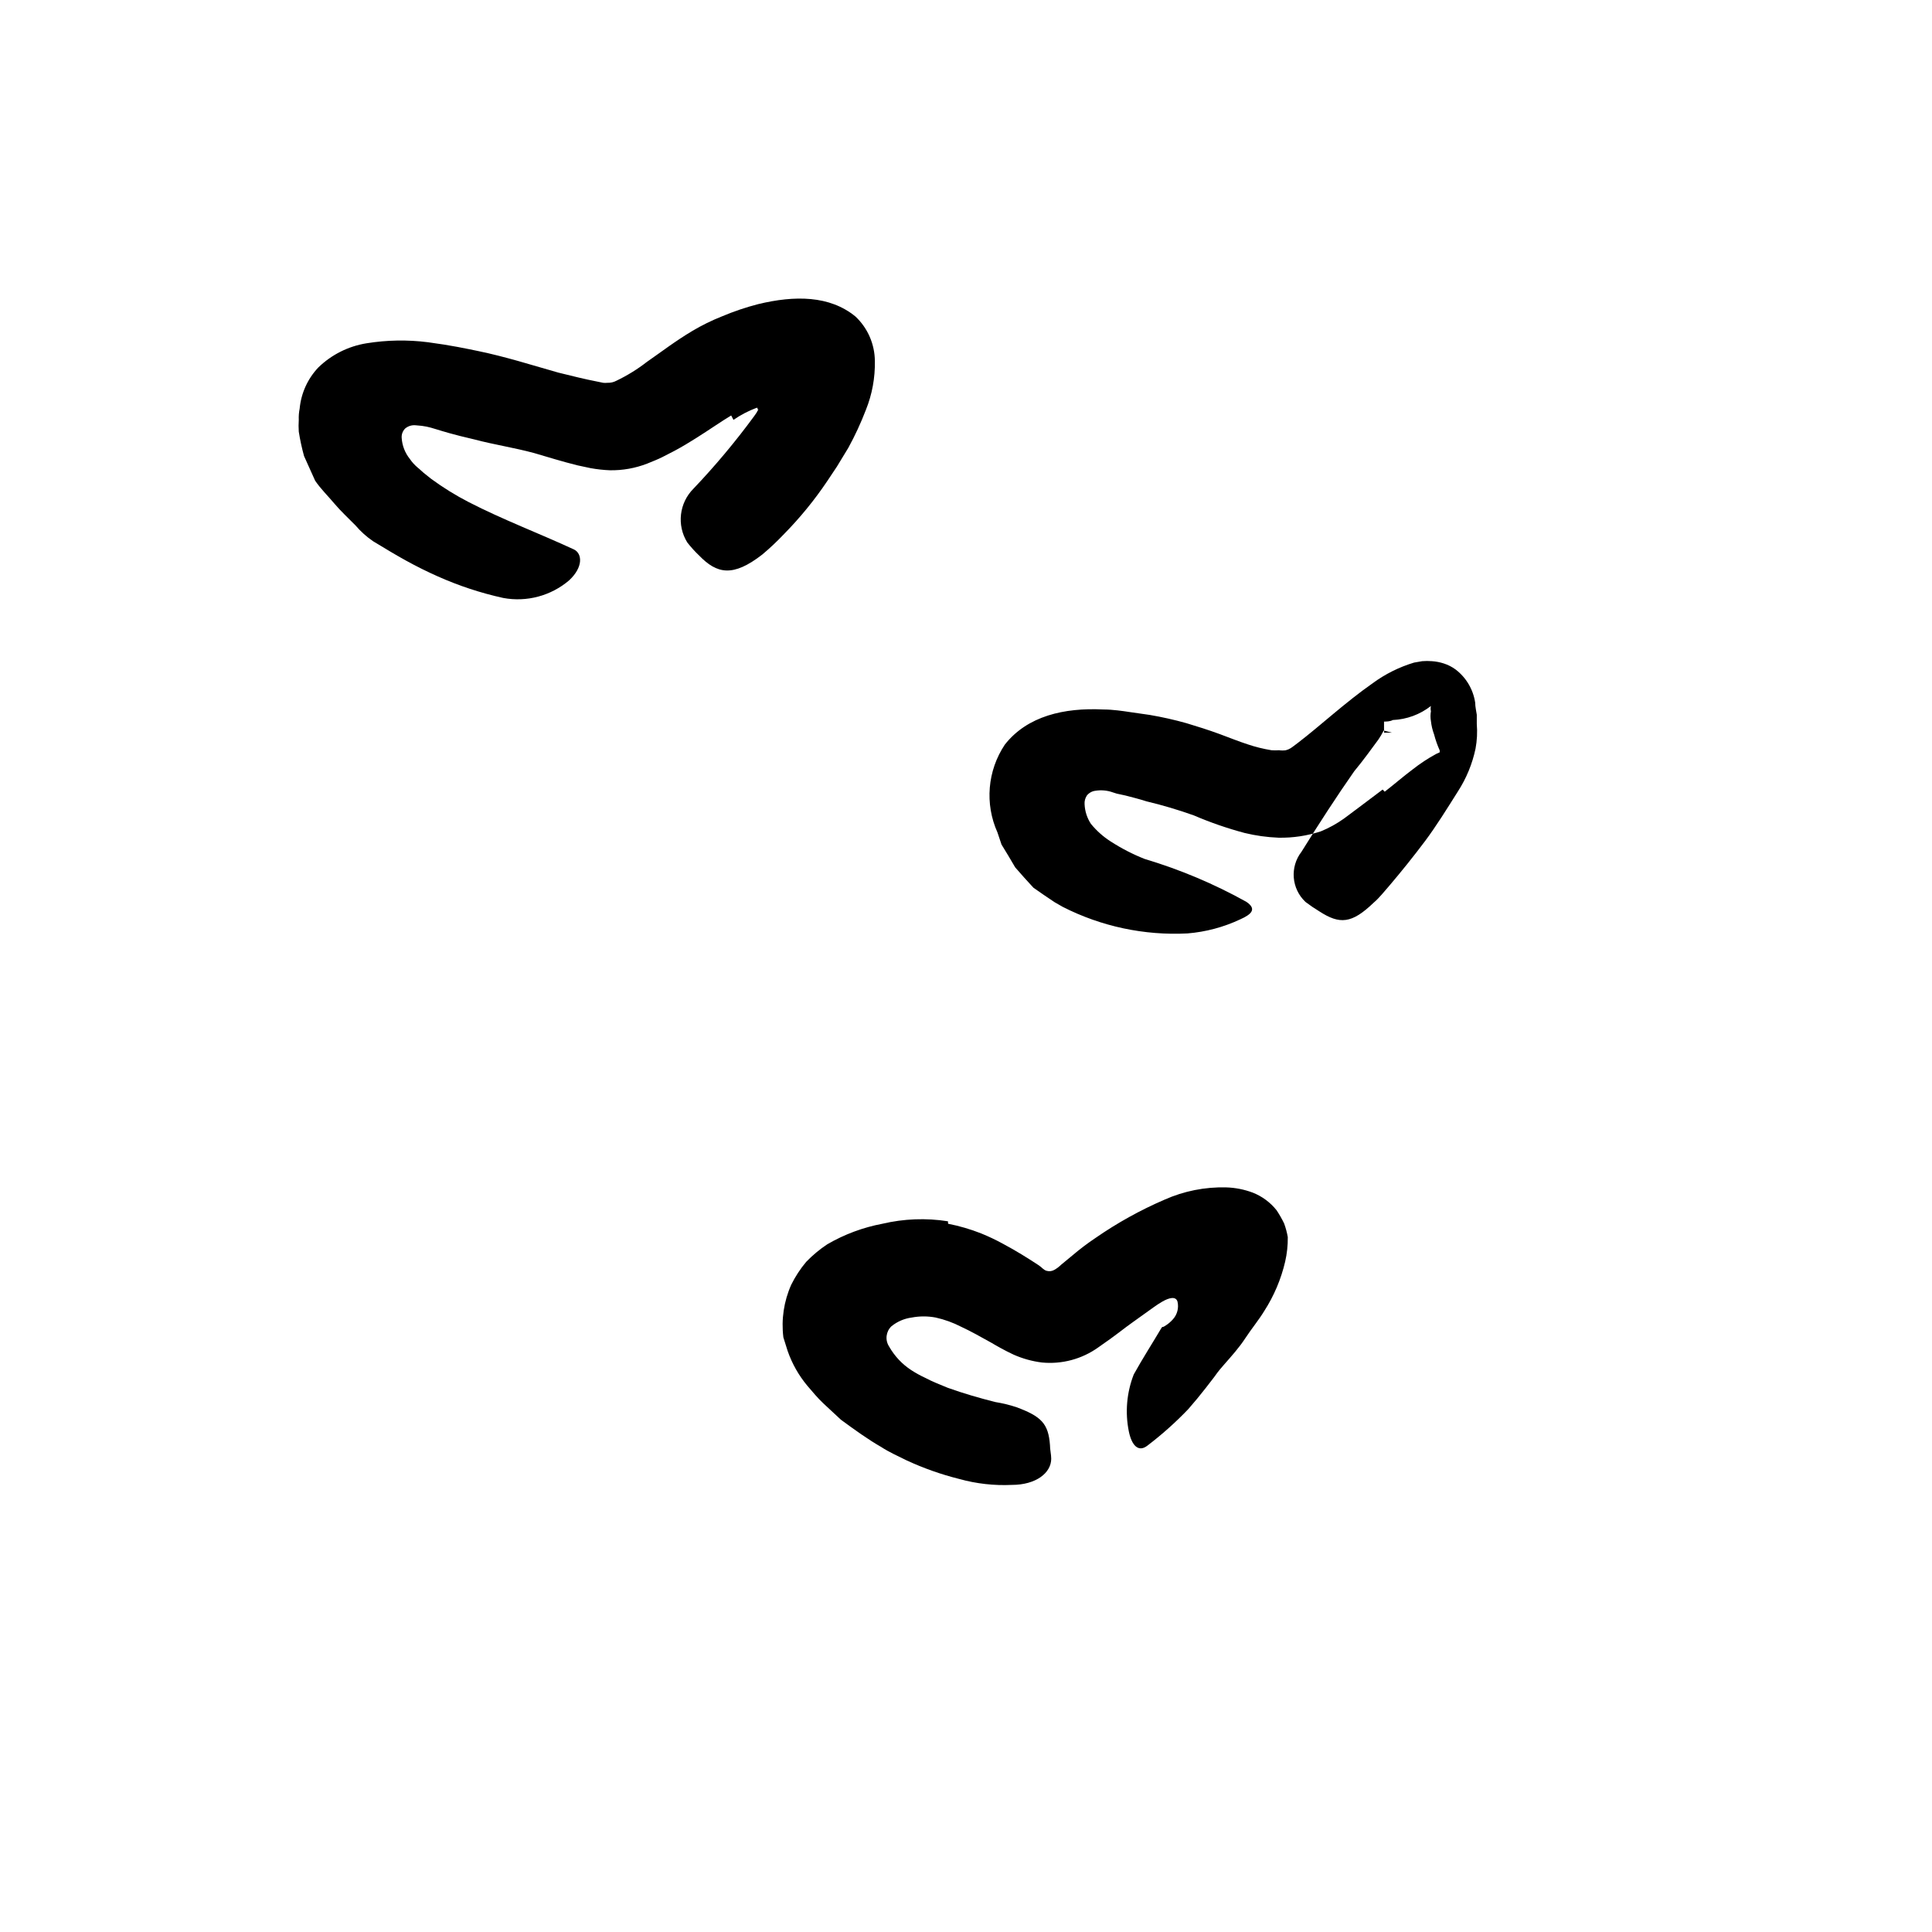 <svg width="24" height="24" viewBox="0 0 110 110" fill="none" xmlns="http://www.w3.org/2000/svg" xmlns:xlink="http://www.w3.org/1999/xlink">
	<path d="M41.631 23.655C41.061 23.995 40.411 24.455 39.631 24.945C39.252 25.185 38.841 25.435 38.391 25.675L37.691 26.035C37.431 26.165 37.211 26.245 36.851 26.395C36.173 26.658 35.449 26.788 34.721 26.775C34.355 26.76 33.991 26.72 33.631 26.655L32.881 26.495C31.991 26.275 31.201 26.025 30.411 25.795C29.261 25.485 28.121 25.315 27.031 25.025C24.551 24.455 24.711 24.285 23.681 24.215C23.462 24.189 23.242 24.254 23.071 24.395C22.925 24.539 22.852 24.741 22.871 24.945C22.9 25.376 23.061 25.788 23.331 26.125C23.452 26.303 23.597 26.465 23.761 26.605L23.891 26.715L24.101 26.905L24.551 27.265C25.225 27.76 25.938 28.202 26.681 28.585C28.621 29.585 30.741 30.385 32.681 31.285C33.151 31.515 33.221 32.285 32.401 33.045C31.366 33.926 29.988 34.294 28.651 34.045C27.369 33.763 26.119 33.351 24.921 32.815C24.311 32.545 23.711 32.245 23.111 31.915C22.511 31.585 21.971 31.255 21.241 30.815C20.869 30.561 20.533 30.258 20.241 29.915C19.831 29.495 19.401 29.105 19.041 28.675C18.681 28.245 18.241 27.815 17.941 27.365L17.311 25.965C17.185 25.507 17.084 25.044 17.011 24.575C16.996 24.352 16.996 24.128 17.011 23.905C17.002 23.69 17.019 23.475 17.061 23.265C17.144 22.383 17.52 21.556 18.131 20.915C18.883 20.189 19.839 19.71 20.871 19.545C22.026 19.358 23.201 19.338 24.361 19.485C25.711 19.665 26.531 19.845 27.261 19.995C27.991 20.145 28.752 20.345 29.471 20.545L31.791 21.215C32.561 21.405 33.321 21.595 34.002 21.725L34.341 21.795C34.421 21.804 34.502 21.804 34.581 21.795C34.762 21.803 34.942 21.761 35.101 21.675C35.714 21.381 36.294 21.023 36.831 20.605C37.611 20.065 38.441 19.425 39.431 18.835C39.965 18.518 40.524 18.244 41.101 18.015C41.773 17.731 42.465 17.497 43.171 17.315C45.241 16.815 47.241 16.815 48.711 18.025C49.407 18.683 49.804 19.597 49.811 20.555C49.829 21.506 49.656 22.452 49.301 23.335C49.017 24.077 48.683 24.798 48.301 25.495L47.651 26.565L47.091 27.405C46.369 28.478 45.548 29.482 44.641 30.405C44.253 30.814 43.843 31.202 43.411 31.565C41.731 32.874 40.821 32.675 39.811 31.635C39.566 31.402 39.339 31.151 39.131 30.885C38.521 29.903 38.67 28.629 39.491 27.815C40.724 26.519 41.873 25.146 42.931 23.705C43.028 23.581 43.112 23.446 43.181 23.305L43.131 23.305C43.131 23.305 43.131 23.305 43.131 23.225C43.109 23.216 43.084 23.216 43.061 23.225C42.602 23.398 42.166 23.627 41.761 23.905L41.631 23.655Z" fill-rule="evenodd" fill="currentColor"/>
	<path d="M53.981 69.675C54.623 69.801 55.252 69.985 55.861 70.225C56.286 70.397 56.7 70.594 57.102 70.814C57.872 71.225 58.522 71.635 59.102 72.015C59.205 72.082 59.302 72.159 59.392 72.245C59.449 72.296 59.517 72.335 59.591 72.355C59.743 72.399 59.907 72.377 60.041 72.294C60.18 72.214 60.307 72.117 60.421 72.005L61.051 71.485C61.472 71.126 61.913 70.792 62.372 70.485C63.606 69.63 64.922 68.899 66.301 68.305C67.405 67.813 68.604 67.574 69.811 67.605C70.331 67.62 70.845 67.722 71.332 67.905C71.861 68.114 72.327 68.459 72.682 68.905C72.842 69.144 72.985 69.395 73.111 69.655C73.205 69.908 73.274 70.169 73.321 70.435C73.327 70.906 73.276 71.376 73.171 71.835C72.938 72.832 72.535 73.783 71.981 74.644C71.671 75.155 71.262 75.644 70.901 76.195C70.541 76.745 70.131 77.195 69.702 77.685C69.272 78.175 69.291 78.195 69.122 78.415L68.651 79.025C68.332 79.435 68.001 79.835 67.651 80.235C66.93 80.988 66.151 81.683 65.321 82.314C64.821 82.695 64.441 82.314 64.272 81.505C64.051 80.417 64.148 79.289 64.551 78.255C65.061 77.335 65.622 76.465 66.142 75.585C66.202 75.515 66.202 75.585 66.311 75.505C66.492 75.398 66.654 75.263 66.791 75.105C67.032 74.832 67.126 74.459 67.041 74.105C66.941 73.775 66.531 73.905 66.182 74.105C66.002 74.209 65.829 74.322 65.662 74.445L64.531 75.255C63.932 75.675 63.662 75.935 62.531 76.715C61.601 77.38 60.46 77.686 59.321 77.575C58.762 77.505 58.216 77.353 57.702 77.124C57.191 76.885 56.702 76.605 56.452 76.455C55.841 76.115 55.272 75.794 54.731 75.544C54.27 75.306 53.779 75.127 53.272 75.015C52.822 74.93 52.361 74.93 51.912 75.015C51.486 75.071 51.084 75.244 50.752 75.515C50.438 75.817 50.384 76.3 50.622 76.665C50.93 77.21 51.365 77.674 51.892 78.015C52.141 78.176 52.402 78.32 52.671 78.445C53.081 78.665 53.531 78.835 53.961 79.015C54.852 79.335 55.752 79.595 56.662 79.825C57.068 79.891 57.469 79.987 57.861 80.115C59.291 80.644 59.691 81.055 59.781 82.275C59.781 82.544 59.852 82.805 59.852 83.055C59.852 83.855 58.992 84.544 57.611 84.544C56.6 84.591 55.587 84.477 54.611 84.205C53.58 83.947 52.576 83.592 51.611 83.144C51.131 82.905 50.611 82.675 50.171 82.385C49.432 81.965 48.631 81.385 47.881 80.835L46.881 79.905C46.551 79.595 46.281 79.265 45.972 78.905C45.476 78.313 45.093 77.635 44.841 76.905L44.602 76.144C44.475 75.123 44.63 74.085 45.051 73.144C45.282 72.679 45.567 72.242 45.901 71.845C46.264 71.469 46.666 71.133 47.102 70.845C48.074 70.279 49.136 69.883 50.242 69.675C51.464 69.387 52.731 69.339 53.972 69.535L53.981 69.675Z" fill-rule="evenodd" fill="currentColor"/>
	<path d="M78.721 44.955L77.392 45.955L76.522 46.605C76.111 46.898 75.668 47.143 75.201 47.334C74.424 47.589 73.609 47.711 72.791 47.695C72.141 47.669 71.494 47.579 70.861 47.425C69.875 47.162 68.909 46.828 67.971 46.425C67.087 46.109 66.186 45.842 65.272 45.624C64.872 45.495 64.471 45.395 64.082 45.294L63.581 45.185L63.361 45.115C63.041 45 62.697 44.969 62.361 45.024C62.172 45.048 62 45.145 61.881 45.294C61.784 45.442 61.738 45.618 61.752 45.794C61.77 46.19 61.894 46.574 62.111 46.905C62.429 47.296 62.807 47.634 63.231 47.905C63.843 48.302 64.493 48.637 65.171 48.905C67.184 49.506 69.126 50.324 70.961 51.345C71.551 51.745 71.291 52.044 70.611 52.345C69.668 52.789 68.651 53.06 67.611 53.145C65.153 53.272 62.705 52.751 60.511 51.635L60.041 51.365L59.432 50.955L58.841 50.544L58.312 49.965L57.801 49.385L57.412 48.725L57.022 48.084L56.791 47.395C56.061 45.767 56.22 43.878 57.211 42.395C58.491 40.765 60.591 40.285 62.812 40.395C63.361 40.395 63.951 40.485 64.341 40.544L65.461 40.705C66.166 40.825 66.863 40.981 67.551 41.175C68.182 41.365 68.791 41.555 69.441 41.794C70.091 42.035 70.531 42.215 71.022 42.374C71.468 42.526 71.926 42.639 72.392 42.715C72.535 42.725 72.678 42.725 72.821 42.715C72.951 42.734 73.082 42.734 73.211 42.715C73.311 42.689 73.405 42.649 73.491 42.595L73.631 42.495L73.872 42.315C75.182 41.315 76.551 40.024 78.162 38.895C78.873 38.374 79.668 37.978 80.511 37.725L80.971 37.645C81.158 37.629 81.345 37.629 81.531 37.645C81.759 37.66 81.984 37.704 82.201 37.774C82.441 37.851 82.668 37.966 82.872 38.115C83.477 38.575 83.878 39.253 83.991 40.005C83.991 40.245 84.061 40.535 84.082 40.695L84.082 41.215C84.121 41.685 84.097 42.16 84.011 42.624C83.829 43.489 83.49 44.312 83.011 45.055C82.381 46.055 81.761 47.055 81.131 47.895C80.501 48.735 79.811 49.595 79.131 50.395C78.821 50.745 78.551 51.105 78.211 51.395C76.961 52.595 76.281 52.645 75.111 51.885C74.842 51.722 74.582 51.545 74.332 51.355C73.528 50.603 73.428 49.364 74.102 48.495C75.102 46.885 76.102 45.345 77.102 43.915C77.642 43.265 78.102 42.615 78.481 42.105C78.593 41.941 78.693 41.771 78.781 41.595L78.981 41.645L79.251 41.715L79.191 41.715L78.901 41.715C78.761 41.715 78.801 41.715 78.801 41.715C78.807 41.665 78.807 41.614 78.801 41.565L78.801 41.325L78.801 41.084C78.912 41.084 79.142 41.084 79.301 40.995C80.09 40.961 80.85 40.682 81.471 40.195C81.448 40.294 81.448 40.396 81.471 40.495C81.438 40.68 81.438 40.87 81.471 41.055C81.499 41.315 81.56 41.57 81.651 41.815C81.732 42.127 81.839 42.431 81.971 42.725C81.971 42.845 81.971 42.834 81.971 42.834L81.772 42.925C81.296 43.182 80.845 43.48 80.421 43.815C79.912 44.195 79.421 44.624 78.841 45.075L78.721 44.955Z" fill-rule="evenodd" fill="currentColor"/>
	<defs/>
</svg>
